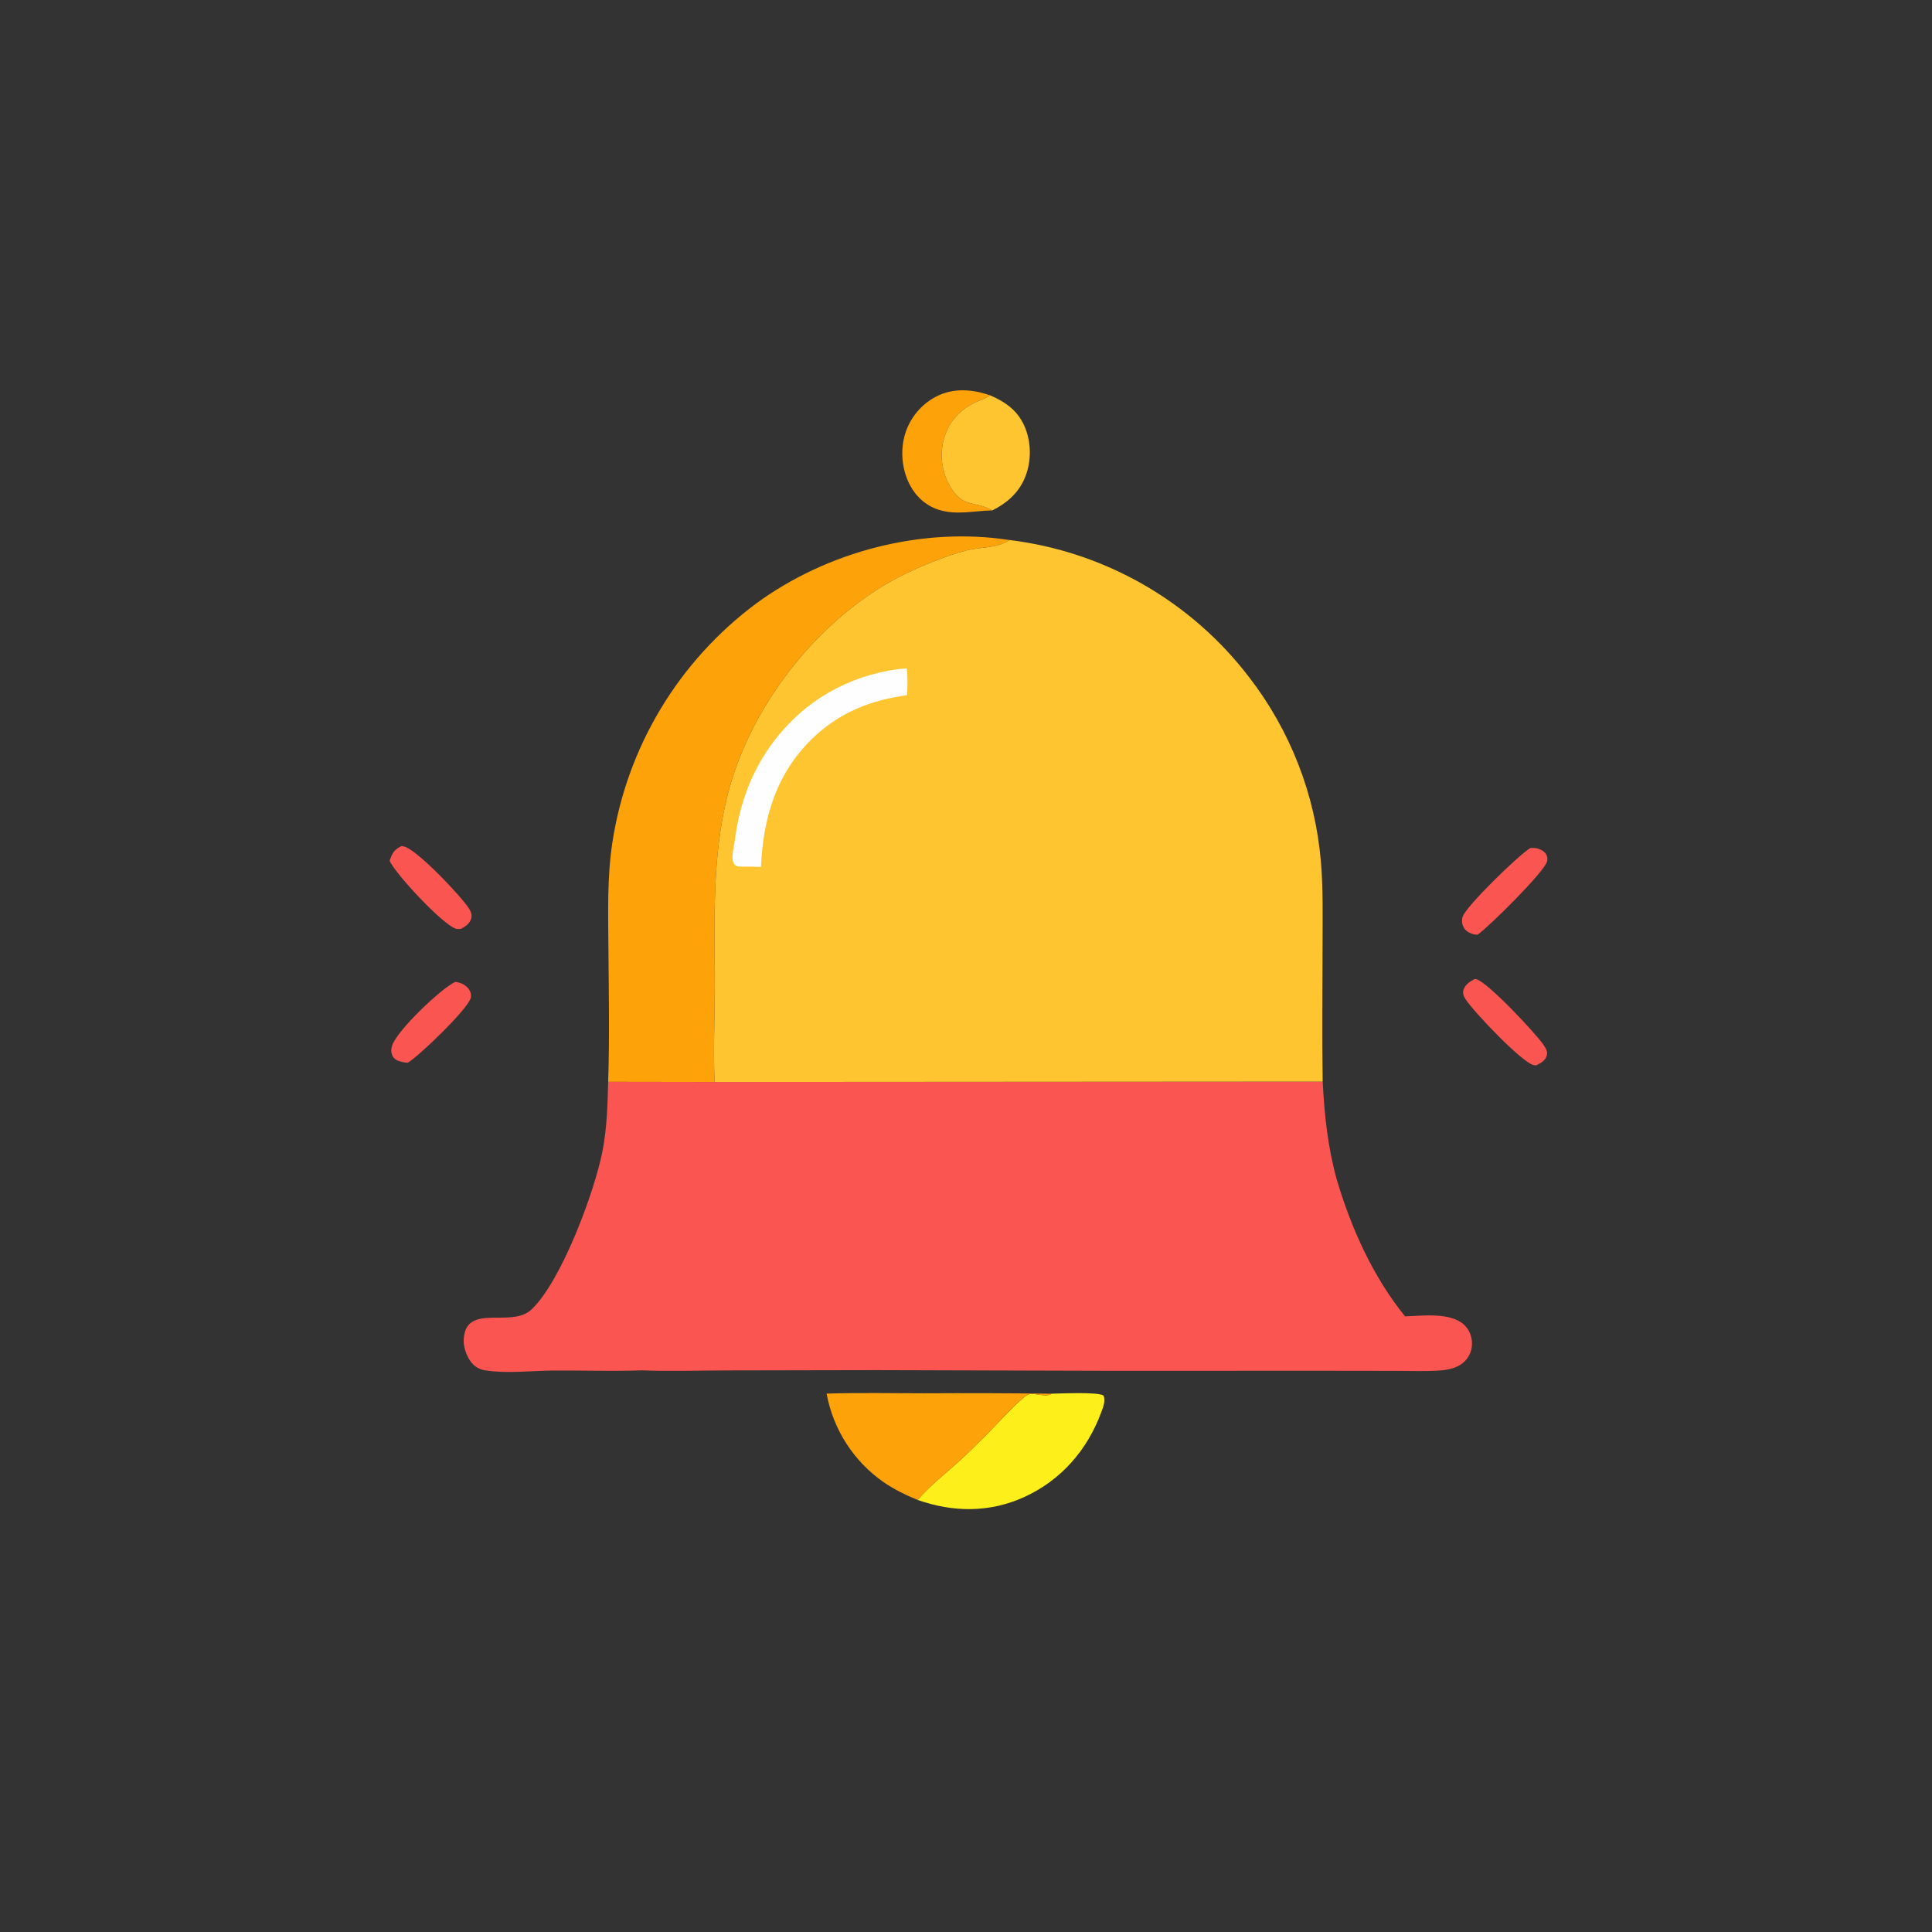 <?xml version="1.0" encoding="utf-8" ?>
<svg xmlns="http://www.w3.org/2000/svg" xmlns:xlink="http://www.w3.org/1999/xlink" width="1024" height="1024">
	<rect width="100%" height="100%" fill="#333333" stroke="none"/>
	<path fill="#FB5551" d="M781.521 518.904C781.756 518.921 781.993 518.922 782.225 518.955C787.851 519.77 814.285 548.059 818.11 553.833C819.315 555.653 820.449 557.299 819.786 559.552C818.994 562.247 816.56 563.482 814.241 564.68C813.828 564.645 813.415 564.607 813.006 564.544C807.086 563.618 780.904 536.097 776.78 529.614C775.782 528.045 775.088 526.426 775.707 524.551C776.635 521.741 779.095 520.313 781.521 518.904Z"/>
	<path fill="#FB5551" d="M212.749 448.447Q213.342 448.508 213.928 448.617C220.628 449.798 244.786 475.411 248.598 481.589C249.628 483.258 250.342 485.031 249.698 487C248.813 489.705 246.648 491.037 244.278 492.35C243.373 492.394 242.405 492.485 241.525 492.203C234.588 489.986 209.806 463.475 206.503 456.254C207.93 452.147 208.759 450.458 212.749 448.447Z"/>
	<path fill="#FB5551" d="M241.286 520.41C244.134 520.775 246.684 521.851 248.444 524.216C249.416 525.523 249.893 527.218 249.526 528.831C248.198 534.655 222.006 559.861 216.096 563.29C215.001 563.199 213.938 563.053 212.864 562.81C210.964 562.38 208.961 561.495 208.05 559.637C207.165 557.831 207.24 555.958 207.865 554.077C210.507 546.128 233.538 524.101 241.286 520.41Z"/>
	<path fill="#FB5551" d="M811.135 449.452C812.155 449.426 813.235 449.387 814.24 449.576C816.103 449.925 818.363 451.043 819.411 452.682C820.131 453.808 820.287 455.119 820.025 456.41C818.929 461.808 789.3 491.044 783.268 495.343C782.718 495.401 782.644 495.434 782.009 495.354C779.894 495.085 777.211 493.855 776.042 491.998Q775.829 491.664 775.654 491.308Q775.478 490.952 775.342 490.58Q775.206 490.207 775.111 489.822Q775.017 489.437 774.964 489.044Q774.911 488.651 774.902 488.255Q774.892 487.858 774.925 487.463Q774.958 487.068 775.034 486.679Q775.11 486.29 775.227 485.911C776.951 480.356 805.198 452.906 811.135 449.452Z"/>
	<path fill="#FEA209" d="M525.915 270.541C516.496 270.675 507.115 273.151 497.765 270.257C490.885 268.127 485.515 263.288 482.214 256.956C477.866 248.618 477.031 238.187 479.958 229.252Q480.215 228.476 480.51 227.713Q480.805 226.95 481.137 226.202Q481.469 225.455 481.837 224.725Q482.205 223.994 482.609 223.283Q483.013 222.572 483.451 221.881Q483.889 221.19 484.36 220.522Q484.832 219.854 485.336 219.209Q485.839 218.565 486.374 217.946Q486.909 217.327 487.473 216.736Q488.038 216.144 488.631 215.58Q489.224 215.017 489.843 214.483Q490.463 213.95 491.108 213.447Q491.754 212.945 492.423 212.474Q493.092 212.004 493.783 211.567Q494.475 211.131 495.187 210.728Q495.899 210.326 496.63 209.959C505.778 205.472 515.396 206.343 524.766 209.512C524.506 209.684 524.249 209.86 523.986 210.027C521.707 211.475 518.948 212.261 516.523 213.467C507.761 217.822 502.273 224.318 499.958 233.877Q499.779 234.648 499.638 235.426Q499.496 236.204 499.393 236.988Q499.289 237.772 499.224 238.561Q499.158 239.349 499.13 240.139Q499.103 240.93 499.114 241.721Q499.124 242.512 499.173 243.301Q499.222 244.091 499.309 244.877Q499.396 245.663 499.521 246.444Q499.646 247.225 499.808 247.999Q499.971 248.774 500.171 249.539Q500.37 250.304 500.607 251.059Q500.843 251.814 501.115 252.557Q501.388 253.299 501.696 254.028Q502.004 254.756 502.347 255.469Q502.69 256.182 503.067 256.877Q503.444 257.573 503.854 258.249C510.771 269.595 517.006 265.25 525.915 270.541Z"/>
	<path fill="#FEC530" d="M524.766 209.512C533.384 213.257 539.959 217.982 543.513 227.135C546.805 235.616 546.599 245.689 542.87 253.995C539.433 261.65 533.32 266.878 525.915 270.541C517.006 265.25 510.771 269.595 503.854 258.249Q503.444 257.573 503.067 256.877Q502.69 256.182 502.347 255.469Q502.004 254.756 501.696 254.028Q501.388 253.299 501.115 252.557Q500.843 251.814 500.607 251.059Q500.37 250.304 500.171 249.539Q499.971 248.774 499.808 247.999Q499.646 247.225 499.521 246.444Q499.396 245.663 499.309 244.877Q499.222 244.091 499.173 243.301Q499.124 242.512 499.114 241.721Q499.103 240.93 499.13 240.139Q499.158 239.349 499.224 238.561Q499.289 237.772 499.393 236.988Q499.496 236.204 499.638 235.426Q499.779 234.648 499.958 233.877C502.273 224.318 507.761 217.822 516.523 213.467C518.948 212.261 521.707 211.475 523.986 210.027C524.249 209.86 524.506 209.684 524.766 209.512Z"/>
	<path fill="#FDF01A" d="M557.359 738.687C562.396 738.604 581.723 737.664 584.876 739.653C586.097 742.33 584.698 745.81 583.737 748.418C576.344 768.482 562.419 784.557 542.852 793.472C524.54 801.816 505.153 801.624 486.4 795.003C492.299 788.012 499.97 781.979 506.769 775.894C512.677 770.607 518.208 765.052 523.817 759.456C527.878 755.404 540.369 741.654 544.558 739.322C547.572 737.644 553.46 740.79 556.974 738.959C557.114 738.887 557.231 738.778 557.359 738.687Z"/>
	<path fill="#FEA209" d="M438.108 738.649C455.43 738.083 472.886 738.475 490.222 738.47Q523.792 738.284 557.359 738.687C557.231 738.778 557.114 738.887 556.974 738.959C553.46 740.79 547.572 737.644 544.558 739.322C540.369 741.654 527.878 755.404 523.817 759.456C518.208 765.052 512.677 770.607 506.769 775.894C499.97 781.979 492.299 788.012 486.4 795.003C480.165 792.487 474.02 789.457 468.453 785.671Q466.979 784.647 465.557 783.553Q464.135 782.459 462.768 781.296Q461.401 780.134 460.092 778.906Q458.783 777.678 457.536 776.388Q456.289 775.097 455.106 773.748Q453.923 772.398 452.808 770.993Q451.693 769.587 450.647 768.128Q449.602 766.67 448.629 765.162Q447.656 763.654 446.757 762.101Q445.859 760.547 445.038 758.952Q444.216 757.356 443.474 755.723Q442.731 754.089 442.069 752.421Q441.408 750.753 440.828 749.055Q440.248 747.356 439.752 745.632Q439.256 743.907 438.845 742.16Q438.434 740.414 438.108 738.649Z"/>
	<path fill="#FEA209" d="M322.346 573.383C323.125 549.692 322.657 525.621 322.471 501.903C322.326 483.554 321.798 465.126 324.511 446.917Q324.865 444.568 325.276 442.229Q325.688 439.89 326.156 437.561Q326.624 435.232 327.15 432.916Q327.675 430.6 328.256 428.297Q328.838 425.994 329.476 423.706Q330.113 421.418 330.807 419.146Q331.5 416.874 332.249 414.62Q332.998 412.366 333.801 410.131Q334.605 407.896 335.463 405.681Q336.321 403.466 337.232 401.273Q338.144 399.079 339.109 396.909Q340.075 394.739 341.093 392.593Q342.11 390.447 343.18 388.326Q344.25 386.206 345.372 384.112Q346.494 382.018 347.666 379.952Q348.838 377.887 350.061 375.85Q351.283 373.814 352.555 371.808Q353.827 369.802 355.148 367.827Q356.468 365.853 357.837 363.912Q359.205 361.97 360.621 360.063Q362.036 358.155 363.498 356.283Q364.959 354.411 366.466 352.575Q367.973 350.739 369.524 348.94Q371.076 347.142 372.671 345.382Q374.266 343.621 375.903 341.901Q377.54 340.18 379.219 338.5Q380.898 336.82 382.618 335.181Q384.337 333.543 386.096 331.947Q387.855 330.35 389.653 328.798Q391.45 327.245 393.285 325.737Q395.12 324.229 396.991 322.766Q398.863 321.303 400.769 319.886C438.324 292.309 488.758 279.107 534.935 286.208C534.659 286.401 534.388 286.602 534.106 286.787C528.491 290.481 519.078 290.008 512.556 291.656C506.79 293.114 500.884 295.228 495.343 297.379C484.985 301.399 474.284 306.472 464.926 312.469C427.331 336.562 396.508 378.151 385.573 421.614C377.215 454.833 378.851 488.596 378.855 522.555C378.856 539.42 378.007 556.653 378.743 573.471L322.346 573.383Z"/>
	<path fill="#FB5551" d="M378.743 573.471L701.048 573.262C701.987 591.128 703.7 607.575 708.428 624.922C716.064 650.75 727.637 676.652 744.722 697.707C753.852 697.391 768.883 695.407 776.072 702.226C778.862 704.873 780.253 708.573 780.181 712.392Q780.173 713.087 780.092 713.777Q780.011 714.467 779.858 715.144Q779.704 715.822 779.479 716.479Q779.255 717.136 778.962 717.766Q778.669 718.396 778.311 718.992Q777.953 719.587 777.534 720.142Q777.116 720.696 776.64 721.203Q776.165 721.709 775.639 722.163C771.862 725.442 766.713 726.18 761.886 726.464C754.791 726.882 747.588 726.592 740.478 726.579L702.491 726.527L587.289 726.548L463.88 726.199L385.75 726.348C370.472 726.37 355.146 726.884 339.874 726.317C339.731 726.324 339.589 726.332 339.447 726.337C324.006 726.884 308.416 726.27 292.953 726.417C281.473 726.525 268.567 728.103 257.241 726.326C254.806 725.944 252.562 724.914 250.785 723.183C247.833 720.306 245.632 714.579 245.762 710.453C246.406 689.984 270.825 704.418 281.771 693.99C297.667 678.848 315.326 631.249 319.437 609.579C321.707 597.616 322.023 585.515 322.346 573.383L378.743 573.471Z"/>
	<path fill="#FEC530" d="M534.935 286.208Q537.265 286.491 539.588 286.832Q541.91 287.172 544.224 287.571Q546.537 287.969 548.839 288.425Q551.142 288.881 553.433 289.394Q555.723 289.907 558 290.477Q560.278 291.047 562.54 291.674Q564.802 292.3 567.048 292.983Q569.294 293.665 571.522 294.404Q573.75 295.142 575.959 295.935Q578.169 296.729 580.357 297.577Q582.546 298.425 584.713 299.328Q586.88 300.231 589.024 301.187Q591.167 302.143 593.287 303.152Q595.406 304.161 597.5 305.223Q599.593 306.285 601.66 307.398Q603.726 308.512 605.764 309.677Q607.802 310.841 609.811 312.056Q611.819 313.271 613.797 314.536Q615.774 315.8 617.72 317.114Q619.665 318.427 621.577 319.789Q623.49 321.15 625.367 322.559Q627.245 323.967 629.087 325.422Q630.929 326.877 632.734 328.378Q634.54 329.878 636.307 331.423Q638.074 332.968 639.803 334.556Q641.531 336.145 643.219 337.775Q644.907 339.406 646.555 341.079Q648.202 342.751 649.807 344.464Q651.412 346.177 652.974 347.929Q654.535 349.682 656.053 351.472Q657.571 353.263 659.044 355.091Q660.516 356.919 661.943 358.783Q663.987 361.423 665.934 364.136Q667.881 366.848 669.73 369.629Q671.578 372.409 673.326 375.254Q675.073 378.099 676.717 381.006Q678.361 383.912 679.899 386.875Q681.437 389.839 682.868 392.855Q684.299 395.872 685.62 398.939Q686.941 402.005 688.152 405.117Q689.362 408.229 690.459 411.382Q691.557 414.535 692.54 417.726Q693.524 420.917 694.392 424.141Q695.26 427.365 696.012 430.618Q696.763 433.871 697.397 437.15Q698.031 440.428 698.547 443.726Q699.063 447.025 699.46 450.34Q699.857 453.656 700.134 456.983C701.31 471.051 701.005 485.332 700.993 499.439C700.973 524.032 700.653 548.674 701.048 573.262L378.743 573.471C378.007 556.653 378.856 539.42 378.855 522.555C378.851 488.596 377.215 454.833 385.573 421.614C396.508 378.151 427.331 336.562 464.926 312.469C474.284 306.472 484.985 301.399 495.343 297.379C500.884 295.228 506.79 293.114 512.556 291.656C519.078 290.008 528.491 290.481 534.106 286.787C534.388 286.602 534.659 286.401 534.935 286.208Z"/>
	<path fill="#FEFEFE" d="M475.814 354.678L480.599 354.233C481.189 358.964 481.015 363.721 480.736 368.467C462.107 371.002 445.892 377.216 431.944 390.133C411.876 408.716 404.47 432.792 403.333 459.474C400.331 459.321 397.298 459.354 394.291 459.308C392.923 459.366 391.739 459.375 390.382 459.1C389.164 458.207 388.619 457.45 388.368 455.924C387.881 452.964 388.976 449.007 389.362 446.015C391.926 426.135 398.17 408.613 410.414 392.544C426.554 371.362 449.516 358.282 475.814 354.678Z"/>
</svg>
